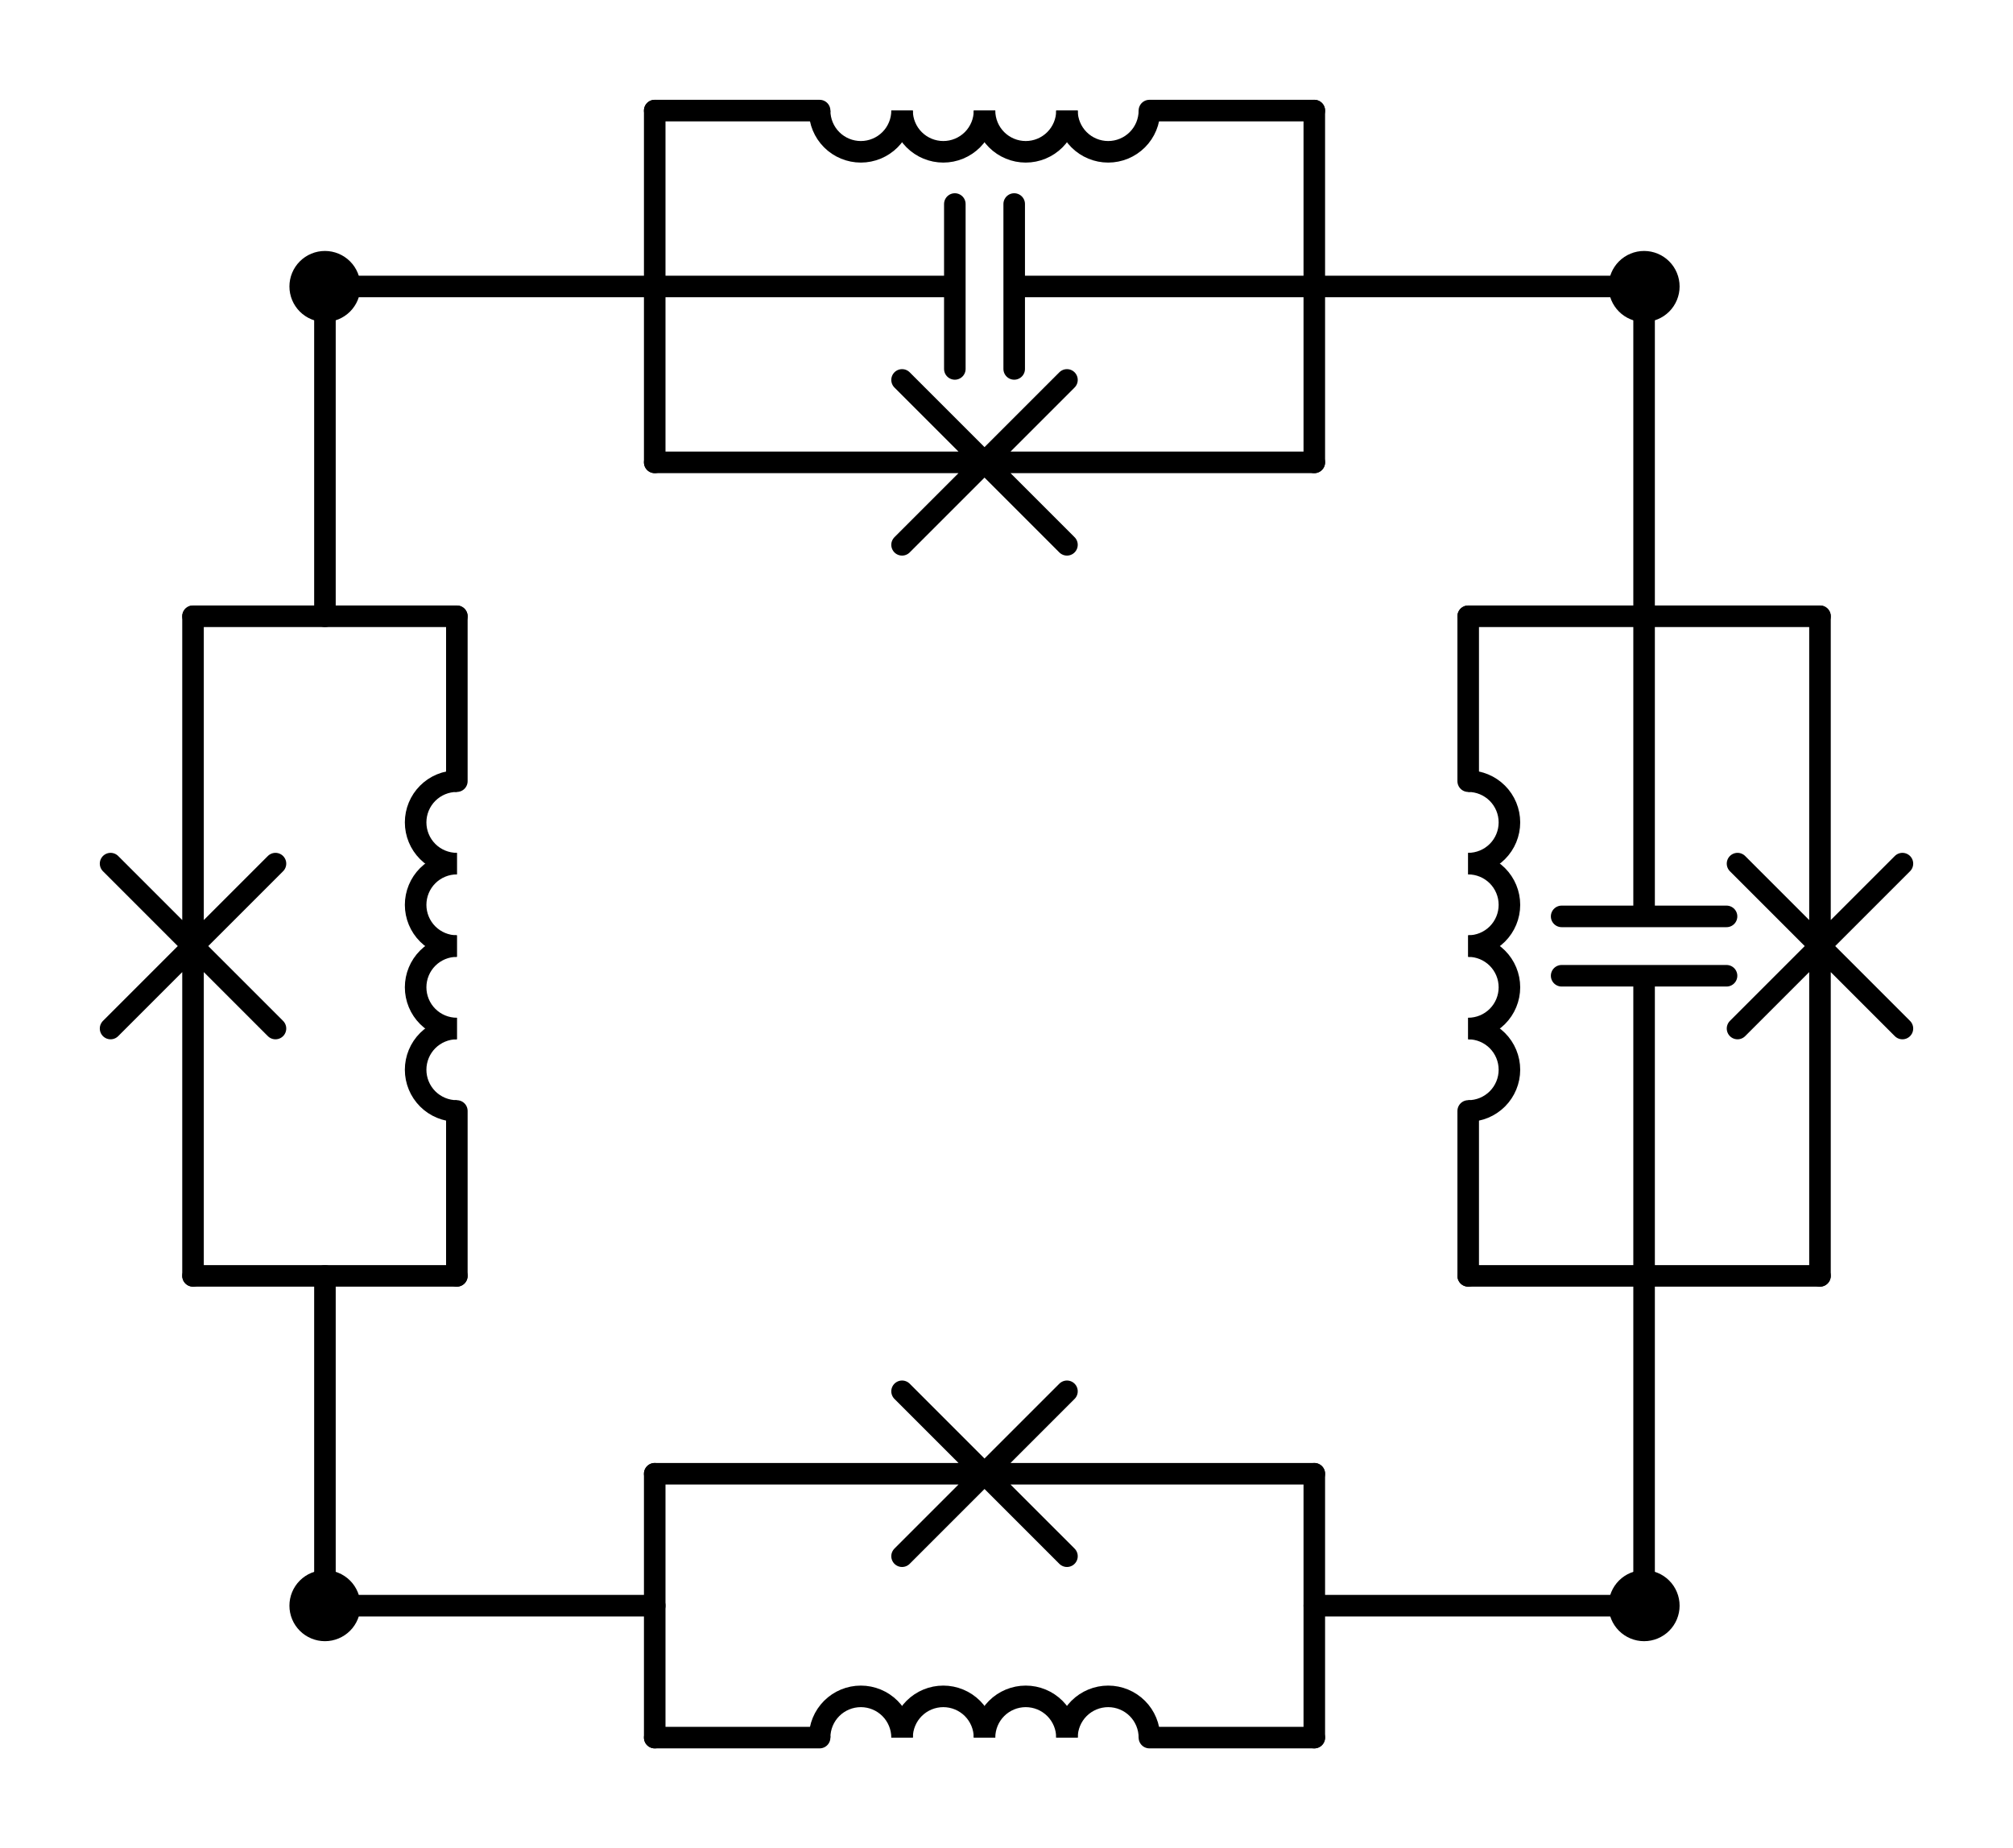 <?xml version="1.0" encoding="utf-8" standalone="no"?>
<!DOCTYPE svg PUBLIC "-//W3C//DTD SVG 1.1//EN"
  "http://www.w3.org/Graphics/SVG/1.1/DTD/svg11.dtd">
<svg xmlns:xlink="http://www.w3.org/1999/xlink" width="186.78pt" height="171.48pt" viewBox="0 0 186.78 171.48" xmlns="http://www.w3.org/2000/svg" version="1.1">
 <defs>
  <style type="text/css">*{stroke-linejoin: round; stroke-linecap: butt}</style>
 </defs>
 <g id="figure_1">
  <g id="patch_1">
   <path d="M 0 171.48 
L 186.78 171.48 
L 186.78 0 
L 0 0 
L 0 171.48 
z
" style="fill: none"/>
  </g>
  <g id="axes_1">
   <g id="patch_2">
    <path d="M 83.7 161.22 
C 83.7 160.206 83.297 159.232 82.58 158.515 
C 81.863 157.798 80.889 157.395 79.875 157.395 
C 78.861 157.395 77.887 157.798 77.17 158.515 
C 76.453 159.232 76.05 160.206 76.05 161.22 
" clip-path="url(#p0a8754671a)" style="fill: none; stroke: #000000; stroke-width: 2; stroke-linejoin: miter"/>
   </g>
   <g id="patch_3">
    <path d="M 91.35 161.22 
C 91.35 160.206 90.947 159.232 90.23 158.515 
C 89.513 157.798 88.539 157.395 87.525 157.395 
C 86.511 157.395 85.537 157.798 84.82 158.515 
C 84.103 159.232 83.7 160.206 83.7 161.22 
" clip-path="url(#p0a8754671a)" style="fill: none; stroke: #000000; stroke-width: 2; stroke-linejoin: miter"/>
   </g>
   <g id="patch_4">
    <path d="M 99 161.22 
C 99 160.206 98.597 159.232 97.88 158.515 
C 97.163 157.798 96.189 157.395 95.175 157.395 
C 94.161 157.395 93.187 157.798 92.47 158.515 
C 91.753 159.232 91.35 160.206 91.35 161.22 
" clip-path="url(#p0a8754671a)" style="fill: none; stroke: #000000; stroke-width: 2; stroke-linejoin: miter"/>
   </g>
   <g id="patch_5">
    <path d="M 106.65 161.22 
C 106.65 160.206 106.247 159.232 105.53 158.515 
C 104.813 157.798 103.839 157.395 102.825 157.395 
C 101.811 157.395 100.837 157.798 100.12 158.515 
C 99.403 159.232 99 160.206 99 161.22 
" clip-path="url(#p0a8754671a)" style="fill: none; stroke: #000000; stroke-width: 2; stroke-linejoin: miter"/>
   </g>
   <g id="patch_6">
    <path d="M 42.39 95.43 
C 41.376 95.43 40.402 95.833 39.685 96.55 
C 38.968 97.267 38.565 98.241 38.565 99.255 
C 38.565 100.269 38.968 101.243 39.685 101.96 
C 40.402 102.677 41.376 103.08 42.39 103.08 
" clip-path="url(#p0a8754671a)" style="fill: none; stroke: #000000; stroke-width: 2; stroke-linejoin: miter"/>
   </g>
   <g id="patch_7">
    <path d="M 42.39 87.78 
C 41.376 87.78 40.402 88.183 39.685 88.9 
C 38.968 89.617 38.565 90.591 38.565 91.605 
C 38.565 92.619 38.968 93.593 39.685 94.31 
C 40.402 95.027 41.376 95.43 42.39 95.43 
" clip-path="url(#p0a8754671a)" style="fill: none; stroke: #000000; stroke-width: 2; stroke-linejoin: miter"/>
   </g>
   <g id="patch_8">
    <path d="M 42.39 80.13 
C 41.376 80.13 40.402 80.533 39.685 81.25 
C 38.968 81.967 38.565 82.941 38.565 83.955 
C 38.565 84.969 38.968 85.943 39.685 86.66 
C 40.402 87.377 41.376 87.78 42.39 87.78 
" clip-path="url(#p0a8754671a)" style="fill: none; stroke: #000000; stroke-width: 2; stroke-linejoin: miter"/>
   </g>
   <g id="patch_9">
    <path d="M 42.39 72.48 
C 41.376 72.48 40.402 72.883 39.685 73.6 
C 38.968 74.317 38.565 75.291 38.565 76.305 
C 38.565 77.319 38.968 78.293 39.685 79.01 
C 40.402 79.727 41.376 80.13 42.39 80.13 
" clip-path="url(#p0a8754671a)" style="fill: none; stroke: #000000; stroke-width: 2; stroke-linejoin: miter"/>
   </g>
   <g id="patch_10">
    <path d="M 136.23 80.13 
C 137.244 80.13 138.218 79.727 138.935 79.01 
C 139.652 78.293 140.055 77.319 140.055 76.305 
C 140.055 75.291 139.652 74.317 138.935 73.6 
C 138.218 72.883 137.244 72.48 136.23 72.48 
" clip-path="url(#p0a8754671a)" style="fill: none; stroke: #000000; stroke-width: 2; stroke-linejoin: miter"/>
   </g>
   <g id="patch_11">
    <path d="M 136.23 87.78 
C 137.244 87.78 138.218 87.377 138.935 86.66 
C 139.652 85.943 140.055 84.969 140.055 83.955 
C 140.055 82.941 139.652 81.967 138.935 81.25 
C 138.218 80.533 137.244 80.13 136.23 80.13 
" clip-path="url(#p0a8754671a)" style="fill: none; stroke: #000000; stroke-width: 2; stroke-linejoin: miter"/>
   </g>
   <g id="patch_12">
    <path d="M 136.23 95.43 
C 137.244 95.43 138.218 95.027 138.935 94.31 
C 139.652 93.593 140.055 92.619 140.055 91.605 
C 140.055 90.591 139.652 89.617 138.935 88.9 
C 138.218 88.183 137.244 87.78 136.23 87.78 
" clip-path="url(#p0a8754671a)" style="fill: none; stroke: #000000; stroke-width: 2; stroke-linejoin: miter"/>
   </g>
   <g id="patch_13">
    <path d="M 136.23 103.08 
C 137.244 103.08 138.218 102.677 138.935 101.96 
C 139.652 101.243 140.055 100.269 140.055 99.255 
C 140.055 98.241 139.652 97.267 138.935 96.55 
C 138.218 95.833 137.244 95.43 136.23 95.43 
" clip-path="url(#p0a8754671a)" style="fill: none; stroke: #000000; stroke-width: 2; stroke-linejoin: miter"/>
   </g>
   <g id="patch_14">
    <path d="M 99 10.26 
C 99 11.274 99.403 12.248 100.12 12.965 
C 100.837 13.682 101.811 14.085 102.825 14.085 
C 103.839 14.085 104.813 13.682 105.53 12.965 
C 106.247 12.248 106.65 11.274 106.65 10.26 
" clip-path="url(#p0a8754671a)" style="fill: none; stroke: #000000; stroke-width: 2; stroke-linejoin: miter"/>
   </g>
   <g id="patch_15">
    <path d="M 91.35 10.26 
C 91.35 11.274 91.753 12.248 92.47 12.965 
C 93.187 13.682 94.161 14.085 95.175 14.085 
C 96.189 14.085 97.163 13.682 97.88 12.965 
C 98.597 12.248 99 11.274 99 10.26 
" clip-path="url(#p0a8754671a)" style="fill: none; stroke: #000000; stroke-width: 2; stroke-linejoin: miter"/>
   </g>
   <g id="patch_16">
    <path d="M 83.7 10.26 
C 83.7 11.274 84.103 12.248 84.82 12.965 
C 85.537 13.682 86.511 14.085 87.525 14.085 
C 88.539 14.085 89.513 13.682 90.23 12.965 
C 90.947 12.248 91.35 11.274 91.35 10.26 
" clip-path="url(#p0a8754671a)" style="fill: none; stroke: #000000; stroke-width: 2; stroke-linejoin: miter"/>
   </g>
   <g id="patch_17">
    <path d="M 76.05 10.26 
C 76.05 11.274 76.453 12.248 77.17 12.965 
C 77.887 13.682 78.861 14.085 79.875 14.085 
C 80.889 14.085 81.863 13.682 82.58 12.965 
C 83.297 12.248 83.7 11.274 83.7 10.26 
" clip-path="url(#p0a8754671a)" style="fill: none; stroke: #000000; stroke-width: 2; stroke-linejoin: miter"/>
   </g>
   <g id="line2d_1">
    <path d="M 30.15 148.98 
L 60.75 148.98 
" clip-path="url(#p0a8754671a)" style="fill: none; stroke: #000000; stroke-width: 2; stroke-linecap: round"/>
   </g>
   <g id="line2d_2">
    <path d="M 152.55 148.98 
L 121.95 148.98 
" clip-path="url(#p0a8754671a)" style="fill: none; stroke: #000000; stroke-width: 2; stroke-linecap: round"/>
   </g>
   <g id="line2d_3">
    <path d="M 60.75 136.74 
L 60.75 161.22 
" clip-path="url(#p0a8754671a)" style="fill: none; stroke: #000000; stroke-width: 2; stroke-linecap: round"/>
   </g>
   <g id="line2d_4">
    <path d="M 121.95 136.74 
L 121.95 161.22 
" clip-path="url(#p0a8754671a)" style="fill: none; stroke: #000000; stroke-width: 2; stroke-linecap: round"/>
   </g>
   <g id="line2d_5">
    <path d="M 60.75 136.74 
L 91.35 136.74 
M 83.7 129.09 
L 99 144.39 
M 99 129.09 
L 83.7 144.39 
M 91.35 136.74 
L 121.95 136.74 
" clip-path="url(#p0a8754671a)" style="fill: none; stroke: #000000; stroke-width: 2; stroke-linecap: round"/>
   </g>
   <g id="line2d_6">
    <path d="M 60.75 161.22 
L 76.05 161.22 
M 106.65 161.22 
L 121.95 161.22 
" clip-path="url(#p0a8754671a)" style="fill: none; stroke: #000000; stroke-width: 2; stroke-linecap: round"/>
   </g>
   <g id="line2d_7">
    <path d="M 30.15 148.98 
L 30.15 118.38 
" clip-path="url(#p0a8754671a)" style="fill: none; stroke: #000000; stroke-width: 2; stroke-linecap: round"/>
   </g>
   <g id="line2d_8">
    <path d="M 30.15 26.58 
L 30.15 57.18 
" clip-path="url(#p0a8754671a)" style="fill: none; stroke: #000000; stroke-width: 2; stroke-linecap: round"/>
   </g>
   <g id="line2d_9">
    <path d="M 17.91 118.38 
L 42.39 118.38 
" clip-path="url(#p0a8754671a)" style="fill: none; stroke: #000000; stroke-width: 2; stroke-linecap: round"/>
   </g>
   <g id="line2d_10">
    <path d="M 17.91 57.18 
L 42.39 57.18 
" clip-path="url(#p0a8754671a)" style="fill: none; stroke: #000000; stroke-width: 2; stroke-linecap: round"/>
   </g>
   <g id="line2d_11">
    <path d="M 17.91 118.38 
L 17.91 87.78 
M 10.26 95.43 
L 25.56 80.13 
M 10.26 80.13 
L 25.56 95.43 
M 17.91 87.78 
L 17.91 57.18 
" clip-path="url(#p0a8754671a)" style="fill: none; stroke: #000000; stroke-width: 2; stroke-linecap: round"/>
   </g>
   <g id="line2d_12">
    <path d="M 42.39 118.38 
L 42.39 103.08 
M 42.39 72.48 
L 42.39 57.18 
" clip-path="url(#p0a8754671a)" style="fill: none; stroke: #000000; stroke-width: 2; stroke-linecap: round"/>
   </g>
   <g id="line2d_13">
    <path d="M 152.55 26.58 
L 152.55 57.18 
" clip-path="url(#p0a8754671a)" style="fill: none; stroke: #000000; stroke-width: 2; stroke-linecap: round"/>
   </g>
   <g id="line2d_14">
    <path d="M 152.55 148.98 
L 152.55 118.38 
" clip-path="url(#p0a8754671a)" style="fill: none; stroke: #000000; stroke-width: 2; stroke-linecap: round"/>
   </g>
   <g id="line2d_15">
    <path d="M 168.87 57.18 
L 136.23 57.18 
" clip-path="url(#p0a8754671a)" style="fill: none; stroke: #000000; stroke-width: 2; stroke-linecap: round"/>
   </g>
   <g id="line2d_16">
    <path d="M 168.87 118.38 
L 136.23 118.38 
" clip-path="url(#p0a8754671a)" style="fill: none; stroke: #000000; stroke-width: 2; stroke-linecap: round"/>
   </g>
   <g id="line2d_17">
    <path d="M 152.55 57.18 
L 152.55 85.026 
M 160.2 85.026 
L 144.9 85.026 
M 160.2 90.534 
L 144.9 90.534 
M 152.55 90.534 
L 152.55 118.38 
" clip-path="url(#p0a8754671a)" style="fill: none; stroke: #000000; stroke-width: 2; stroke-linecap: round"/>
   </g>
   <g id="line2d_18">
    <path d="M 168.87 57.18 
L 168.87 87.78 
M 176.52 80.13 
L 161.22 95.43 
M 176.52 95.43 
L 161.22 80.13 
M 168.87 87.78 
L 168.87 118.38 
" clip-path="url(#p0a8754671a)" style="fill: none; stroke: #000000; stroke-width: 2; stroke-linecap: round"/>
   </g>
   <g id="line2d_19">
    <path d="M 136.23 57.18 
L 136.23 72.48 
M 136.23 103.08 
L 136.23 118.38 
" clip-path="url(#p0a8754671a)" style="fill: none; stroke: #000000; stroke-width: 2; stroke-linecap: round"/>
   </g>
   <g id="line2d_20">
    <path d="M 152.55 26.58 
L 121.95 26.58 
" clip-path="url(#p0a8754671a)" style="fill: none; stroke: #000000; stroke-width: 2; stroke-linecap: round"/>
   </g>
   <g id="line2d_21">
    <path d="M 30.15 26.58 
L 60.75 26.58 
" clip-path="url(#p0a8754671a)" style="fill: none; stroke: #000000; stroke-width: 2; stroke-linecap: round"/>
   </g>
   <g id="line2d_22">
    <path d="M 121.95 42.9 
L 121.95 10.26 
" clip-path="url(#p0a8754671a)" style="fill: none; stroke: #000000; stroke-width: 2; stroke-linecap: round"/>
   </g>
   <g id="line2d_23">
    <path d="M 60.75 42.9 
L 60.75 10.26 
" clip-path="url(#p0a8754671a)" style="fill: none; stroke: #000000; stroke-width: 2; stroke-linecap: round"/>
   </g>
   <g id="line2d_24">
    <path d="M 121.95 26.58 
L 94.104 26.58 
M 94.104 34.23 
L 94.104 18.93 
M 88.596 34.23 
L 88.596 18.93 
M 88.596 26.58 
L 60.75 26.58 
" clip-path="url(#p0a8754671a)" style="fill: none; stroke: #000000; stroke-width: 2; stroke-linecap: round"/>
   </g>
   <g id="line2d_25">
    <path d="M 121.95 42.9 
L 91.35 42.9 
M 99 50.55 
L 83.7 35.25 
M 83.7 50.55 
L 99 35.25 
M 91.35 42.9 
L 60.75 42.9 
" clip-path="url(#p0a8754671a)" style="fill: none; stroke: #000000; stroke-width: 2; stroke-linecap: round"/>
   </g>
   <g id="line2d_26">
    <path d="M 121.95 10.26 
L 106.65 10.26 
M 76.05 10.26 
L 60.75 10.26 
" clip-path="url(#p0a8754671a)" style="fill: none; stroke: #000000; stroke-width: 2; stroke-linecap: round"/>
   </g>
   <g id="patch_18">
    <path d="M 30.15 151.275 
C 30.759 151.275 31.342 151.033 31.773 150.603 
C 32.203 150.172 32.445 149.589 32.445 148.98 
C 32.445 148.371 32.203 147.788 31.773 147.357 
C 31.342 146.927 30.759 146.685 30.15 146.685 
C 29.541 146.685 28.958 146.927 28.527 147.357 
C 28.097 147.788 27.855 148.371 27.855 148.98 
C 27.855 149.589 28.097 150.172 28.527 150.603 
C 28.958 151.033 29.541 151.275 30.15 151.275 
z
" clip-path="url(#p0a8754671a)" style="stroke: #000000; stroke-width: 2; stroke-linejoin: miter"/>
   </g>
   <g id="patch_19">
    <path d="M 152.55 151.275 
C 153.159 151.275 153.742 151.033 154.173 150.603 
C 154.603 150.172 154.845 149.589 154.845 148.98 
C 154.845 148.371 154.603 147.788 154.173 147.357 
C 153.742 146.927 153.159 146.685 152.55 146.685 
C 151.941 146.685 151.358 146.927 150.927 147.357 
C 150.497 147.788 150.255 148.371 150.255 148.98 
C 150.255 149.589 150.497 150.172 150.927 150.603 
C 151.358 151.033 151.941 151.275 152.55 151.275 
z
" clip-path="url(#p0a8754671a)" style="stroke: #000000; stroke-width: 2; stroke-linejoin: miter"/>
   </g>
   <g id="patch_20">
    <path d="M 30.15 28.875 
C 30.759 28.875 31.342 28.633 31.773 28.203 
C 32.203 27.772 32.445 27.189 32.445 26.58 
C 32.445 25.971 32.203 25.388 31.773 24.957 
C 31.342 24.527 30.759 24.285 30.15 24.285 
C 29.541 24.285 28.958 24.527 28.527 24.957 
C 28.097 25.388 27.855 25.971 27.855 26.58 
C 27.855 27.189 28.097 27.772 28.527 28.203 
C 28.958 28.633 29.541 28.875 30.15 28.875 
z
" clip-path="url(#p0a8754671a)" style="stroke: #000000; stroke-width: 2; stroke-linejoin: miter"/>
   </g>
   <g id="patch_21">
    <path d="M 152.55 28.875 
C 153.159 28.875 153.742 28.633 154.173 28.203 
C 154.603 27.772 154.845 27.189 154.845 26.58 
C 154.845 25.971 154.603 25.388 154.173 24.957 
C 153.742 24.527 153.159 24.285 152.55 24.285 
C 151.941 24.285 151.358 24.527 150.927 24.957 
C 150.497 25.388 150.255 25.971 150.255 26.58 
C 150.255 27.189 150.497 27.772 150.927 28.203 
C 151.358 28.633 151.941 28.875 152.55 28.875 
z
" clip-path="url(#p0a8754671a)" style="stroke: #000000; stroke-width: 2; stroke-linejoin: miter"/>
   </g>
  </g>
 </g>
 <defs>
  <clipPath id="p0a8754671a">
   <rect x="7.2" y="7.2" width="172.38" height="157.08"/>
  </clipPath>
 </defs>
</svg>
